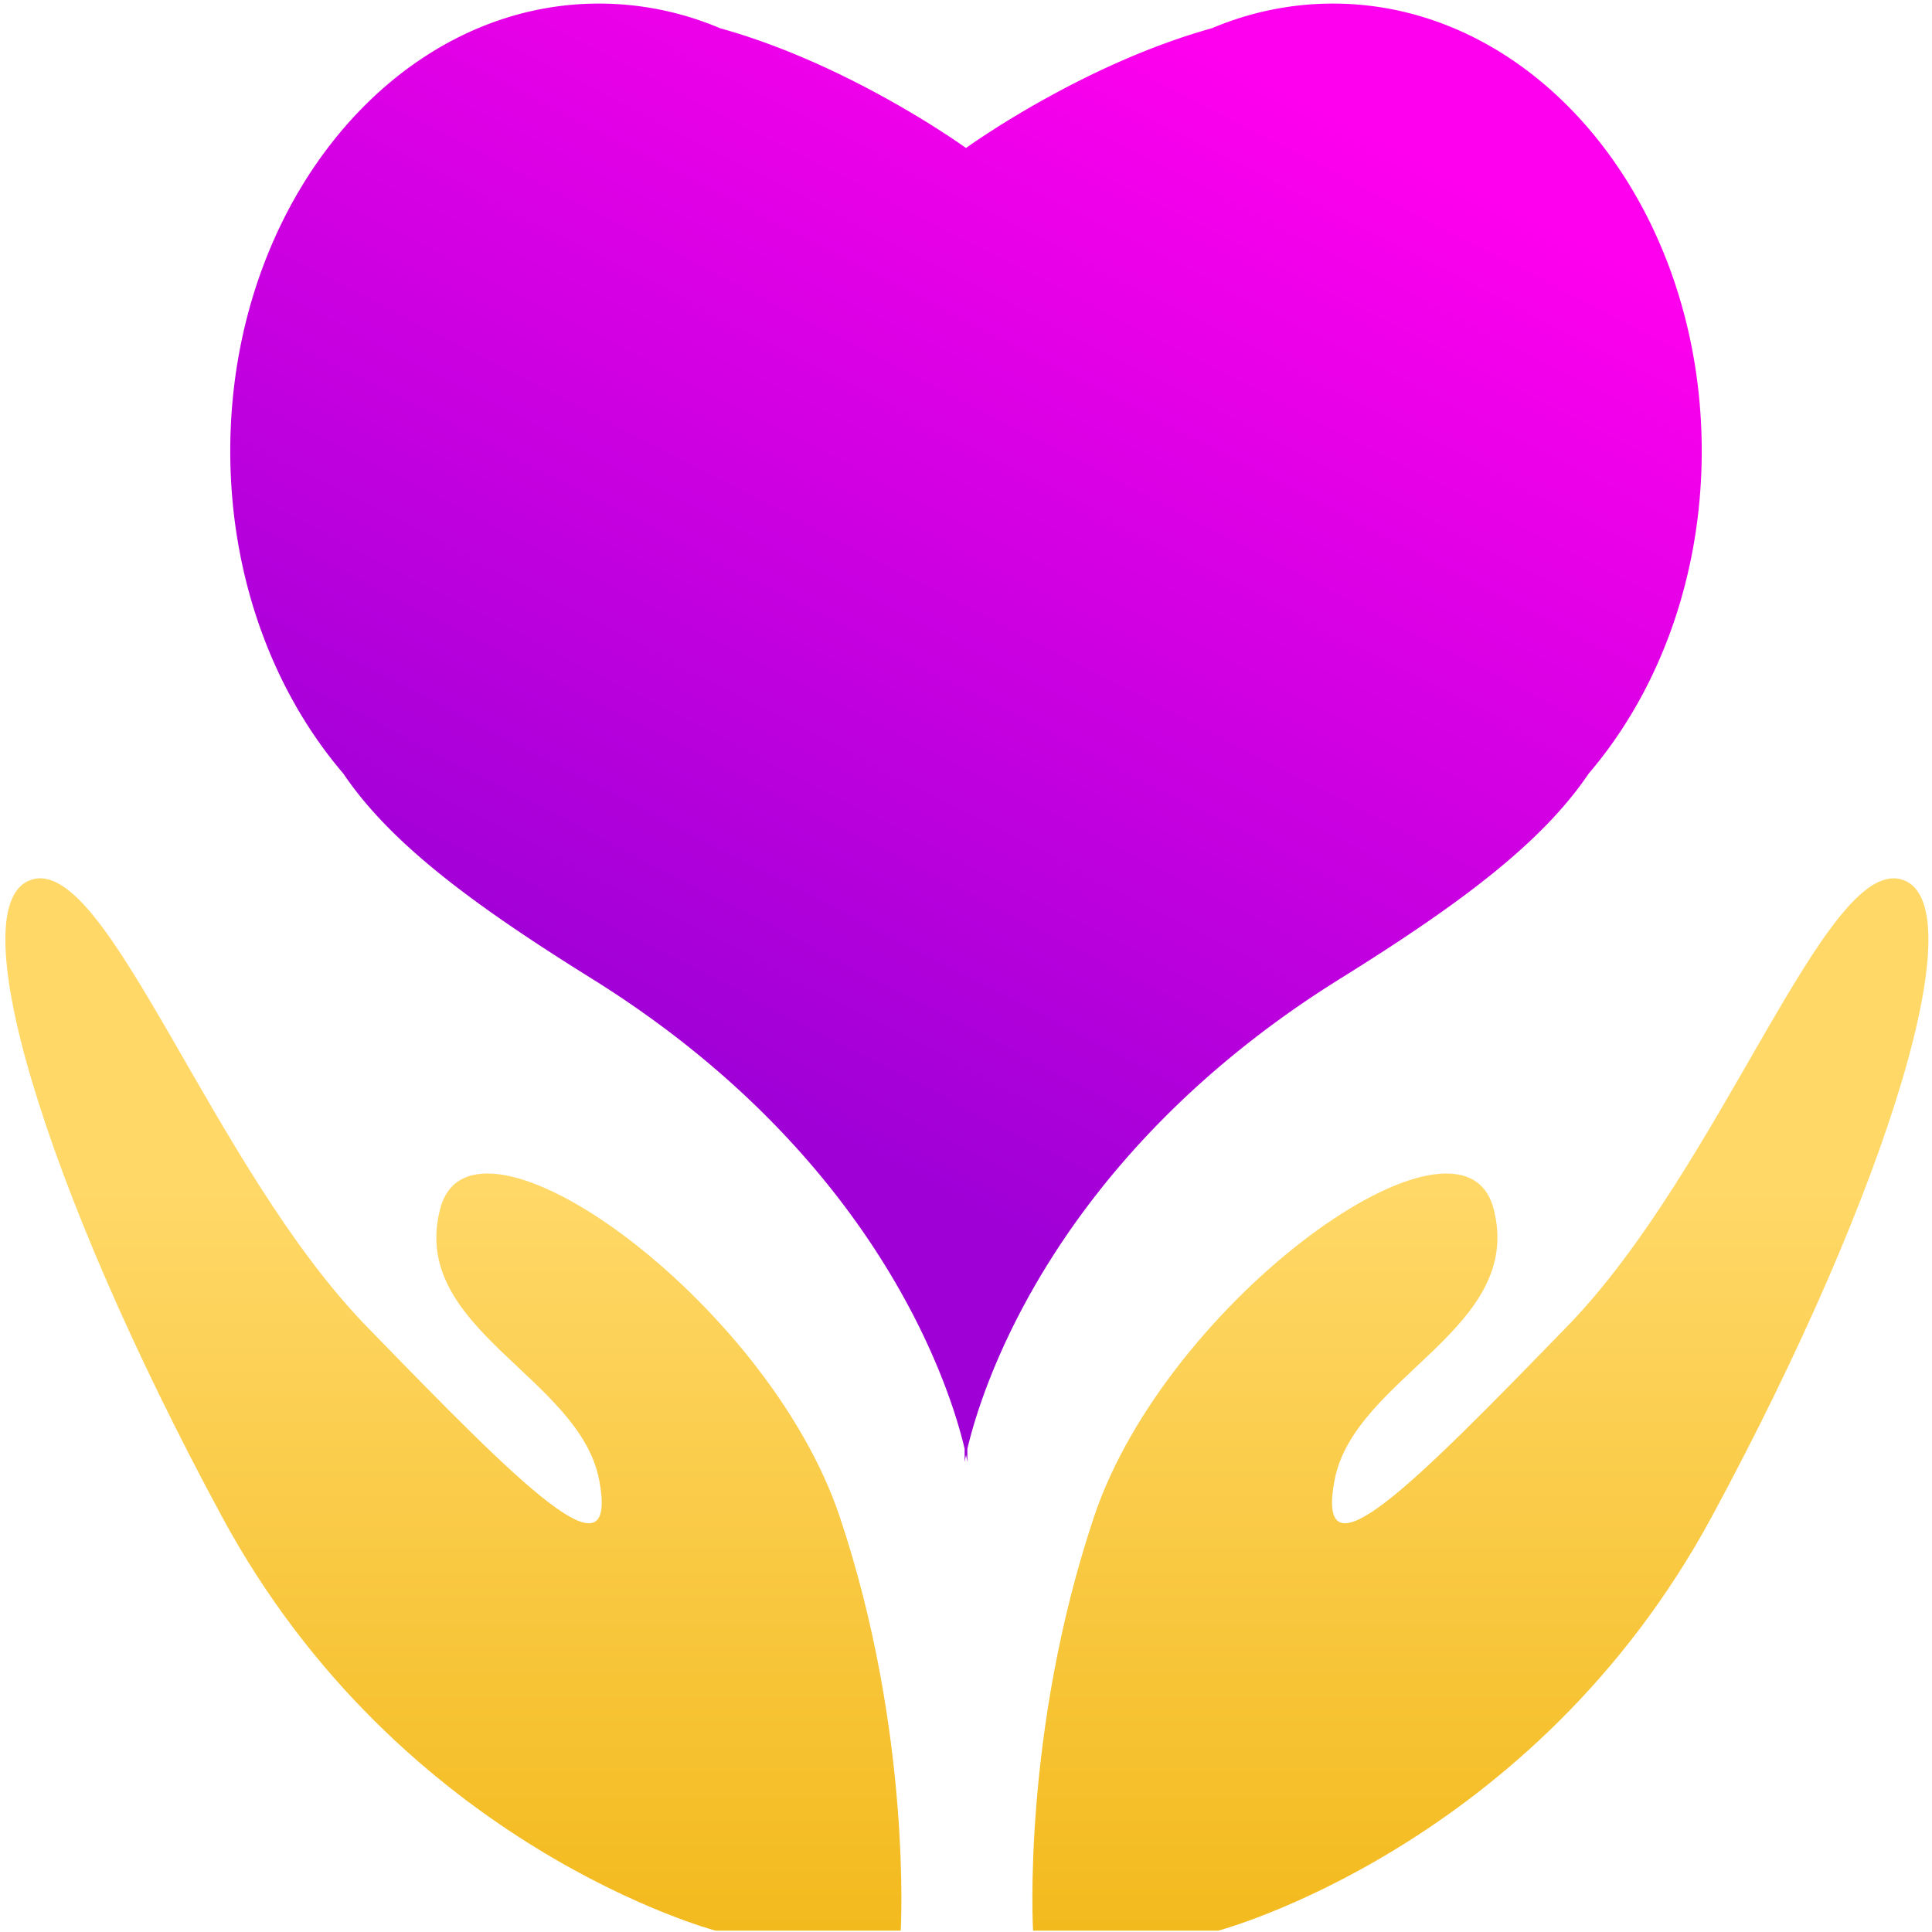 <svg id="portfolio-dedication" xmlns="http://www.w3.org/2000/svg" xmlns:xlink="http://www.w3.org/1999/xlink" width="1080" height="1080" viewBox="0 0 1080 1080">
  <defs>
    <linearGradient id="linear-gradient" x1="0.5" y1="0.305" x2="0.5" y2="1" gradientUnits="objectBoundingBox">
      <stop offset="0" stop-color="#ffd868"/>
      <stop offset="1" stop-color="#f3ba1d"/>
    </linearGradient>
    <linearGradient id="linear-gradient-2" x1="0.401" y1="0.786" x2="0.777" y2="0.077" gradientUnits="objectBoundingBox">
      <stop offset="0" stop-color="#9e00d6"/>
      <stop offset="1" stop-color="#f0e"/>
    </linearGradient>
  </defs>
  <g id="Group_38" data-name="Group 38" transform="translate(0 1)">
    <path id="Union_40" data-name="Union 40" d="M-6611.519,6418.275s-6.422-110.654,34.167-231.6,205.48-239.427,223.239-172.1-78,93.879-88.89,152.042,43.648,2.77,130.022-86.088,143.953-261.016,186.466-250.026-5.508,171.064-105.479,356.169-276.049,231.6-276.049,231.6Zm-177.441,0s-176.076-46.5-276.048-231.6S-7213,5841.493-7170.489,5830.5s100.095,161.17,186.467,250.026,140.906,144.249,130.02,86.088-106.649-84.711-88.888-152.042,182.652,51.146,223.24,172.1,34.167,231.6,34.167,231.6Z" transform="translate(7189 -5340.012)" fill="url(#linear-gradient)"/>
    <path id="Union_39" data-name="Union 39" d="M-6774.722,6641.319c-.55,2.588-.767,3.964-.767,3.964v-7.394c-7.532-32.112-47.029-162.366-208.561-262.908-68.385-42.567-113-76.41-138.825-114.639-38.91-45.508-63.126-109.409-63.126-180.174,0-138.163,92.3-250.168,206.151-250.168a173.443,173.443,0,0,1,67.63,13.771c69.21,19.255,130.042,61.637,137.5,66.951,7.456-5.314,68.288-47.7,137.5-66.951A173.42,173.42,0,0,1-6569.594,5830c113.852,0,206.15,112,206.15,250.168,0,70.765-24.21,134.666-63.125,180.174-25.827,38.229-70.439,72.071-138.825,114.639-161.531,100.542-201.03,230.8-208.56,262.909v7.393S-6774.173,6643.907-6774.722,6641.319Z" transform="translate(7314.723 -5829.001)" fill="url(#linear-gradient-2)"/>
  </g>
  <rect id="Rectangle_177" data-name="Rectangle 177" width="1080" height="1080" fill="none"/>
</svg>
